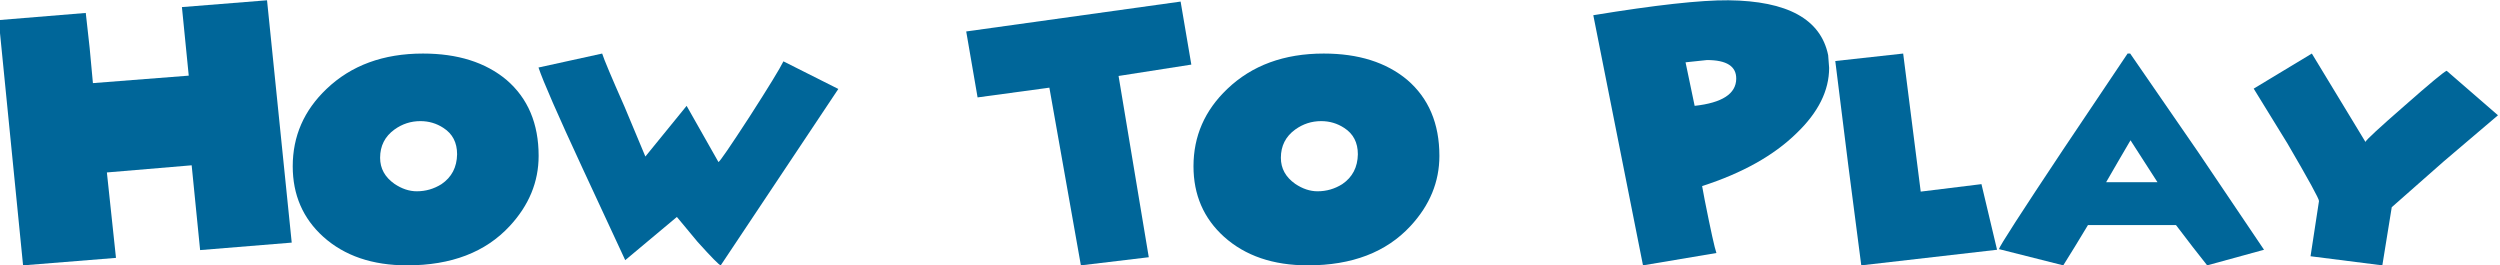 <?xml version="1.0" encoding="UTF-8" standalone="no"?>
<svg xmlns:xlink="http://www.w3.org/1999/xlink" height="11.15px" width="105.05px" xmlns="http://www.w3.org/2000/svg">
  <g transform="matrix(1.0, 0.0, 0.0, 1.0, -19.75, 0.15)">
    <g transform="matrix(1.0, 0.0, 0.0, 1.0, 19.45, 0.0)">
      <use fill="#006699" height="11.15" transform="matrix(0.273, 0.0, 0.0, 0.273, 0.0, 11.0)" width="105.05" xlink:href="#font_Minnie_H0"/>
      <use fill="#006699" height="11.15" transform="matrix(0.273, 0.0, 0.0, 0.273, 12.3, 11.0)" width="105.05" xlink:href="#font_Minnie_o0"/>
      <use fill="#006699" height="11.15" transform="matrix(0.273, 0.0, 0.0, 0.273, 22.75, 11.0)" width="105.05" xlink:href="#font_Minnie_w0"/>
      <use fill="#006699" height="11.15" transform="matrix(0.273, 0.0, 0.0, 0.273, 40.6, 11.0)" width="105.05" xlink:href="#font_Minnie_T0"/>
      <use fill="#006699" height="11.15" transform="matrix(0.273, 0.0, 0.0, 0.273, 50.15, 11.0)" width="105.05" xlink:href="#font_Minnie_o0"/>
      <use fill="#006699" height="11.15" transform="matrix(0.273, 0.0, 0.0, 0.273, 66.95, 11.0)" width="105.05" xlink:href="#font_Minnie_P0"/>
      <use fill="#006699" height="11.15" transform="matrix(0.273, 0.0, 0.0, 0.273, 77.05, 11.0)" width="105.05" xlink:href="#font_Minnie_l0"/>
      <use fill="#006699" height="11.15" transform="matrix(0.273, 0.0, 0.0, 0.273, 84.05, 11.0)" width="105.05" xlink:href="#font_Minnie_a0"/>
      <use fill="#006699" height="11.15" transform="matrix(0.273, 0.0, 0.0, 0.273, 94.7, 11.0)" width="105.05" xlink:href="#font_Minnie_y0"/>
    </g>
  </g>
  <defs>
    <g id="font_Minnie_H0">
      <path d="M18.95 -1.15 L18.95 -1.15 17.55 -14.3 30.6 -15.4 31.9 -2.35 46.0 -3.5 42.2 -40.8 29.1 -39.75 30.15 -29.2 15.4 -28.05 14.9 -33.45 14.3 -38.85 0.9 -37.75 4.65 0.0 18.95 -1.15" fill-rule="evenodd" stroke="none"/>
    </g>
    <g id="font_Minnie_o0">
      <path d="M20.2 -11.4 L20.2 -11.4 Q18.45 -11.4 16.75 -12.55 14.55 -14.1 14.55 -16.55 14.55 -19.3 16.75 -20.9 18.55 -22.2 20.75 -22.2 22.7 -22.2 24.3 -21.15 26.4 -19.8 26.4 -17.1 26.35 -14.1 24.0 -12.5 22.25 -11.4 20.2 -11.4 M21.15 -32.6 L21.15 -32.6 Q12.0 -32.6 6.3 -27.15 1.1 -22.2 1.1 -15.25 1.1 -8.65 5.8 -4.4 10.7 0.0 18.7 0.0 28.9 0.0 34.5 -6.05 38.95 -10.85 38.95 -16.85 38.95 -24.3 34.0 -28.55 29.15 -32.6 21.15 -32.6" fill-rule="evenodd" stroke="none"/>
    </g>
    <g id="font_Minnie_w0">
      <path d="M0.65 -30.45 L0.65 -30.45 Q1.7 -27.3 7.45 -14.9 L14.0 -0.8 21.95 -7.45 25.15 -3.6 Q28.35 -0.05 28.7 0.0 L46.8 -27.15 38.35 -31.4 Q37.55 -29.75 33.15 -22.9 28.7 -16.05 28.35 -15.9 L23.45 -24.55 17.1 -16.75 13.9 -24.4 Q10.85 -31.3 10.45 -32.6 L0.65 -30.45" fill-rule="evenodd" stroke="none"/>
    </g>
    <g id="font_Minnie_T0">
      <path d="M29.2 -1.25 L29.2 -1.25 24.55 -29.15 35.75 -30.9 34.1 -40.6 1.1 -36.0 2.85 -25.85 13.9 -27.35 18.75 0.0 29.2 -1.25" fill-rule="evenodd" stroke="none"/>
    </g>
    <g id="font_Minnie_P0">
      <path d="M15.3 -31.25 L15.3 -31.25 18.6 -31.6 Q23.15 -31.6 23.1 -28.7 23.05 -25.25 16.7 -24.55 L15.3 -31.25 M20.05 -1.9 L20.05 -1.9 Q19.65 -3.0 18.25 -10.05 L17.85 -12.2 Q27.15 -15.2 32.4 -20.35 37.4 -25.15 37.4 -30.4 L37.25 -32.35 Q35.55 -40.65 21.9 -40.8 15.45 -40.85 1.1 -38.5 L8.75 0.0 20.05 -1.9" fill-rule="evenodd" stroke="none"/>
    </g>
    <g id="font_Minnie_l0">
      <path d="M23.85 -12.5 L23.85 -12.5 14.5 -11.35 11.8 -32.6 1.35 -31.45 3.35 -15.4 5.35 0.0 26.25 -2.4 23.85 -12.5" fill-rule="evenodd" stroke="none"/>
    </g>
    <g id="font_Minnie_a0">
      <path d="M17.4 -12.8 L17.4 -12.8 19.25 -16.0 21.15 -19.25 25.3 -12.8 17.4 -12.8 M10.8 0.0 L10.8 0.0 12.6 -2.9 14.6 -6.2 28.15 -6.2 30.75 -2.8 32.95 0.0 41.7 -2.4 31.55 -17.45 21.1 -32.6 20.7 -32.6 10.8 -17.85 Q1.05 -3.2 0.9 -2.5 L10.8 0.0" fill-rule="evenodd" stroke="none"/>
    </g>
    <g id="font_Minnie_y0">
      <path d="M20.9 0.0 L20.9 0.0 22.35 -8.95 30.35 -16.0 38.7 -23.1 30.8 -29.95 Q30.15 -29.7 24.3 -24.55 18.45 -19.45 18.3 -19.0 L10.05 -32.6 1.1 -27.2 6.3 -18.75 Q11.2 -10.35 11.15 -9.9 L9.85 -1.4 20.9 0.0" fill-rule="evenodd" stroke="none"/>
    </g>
  </defs>
</svg>
